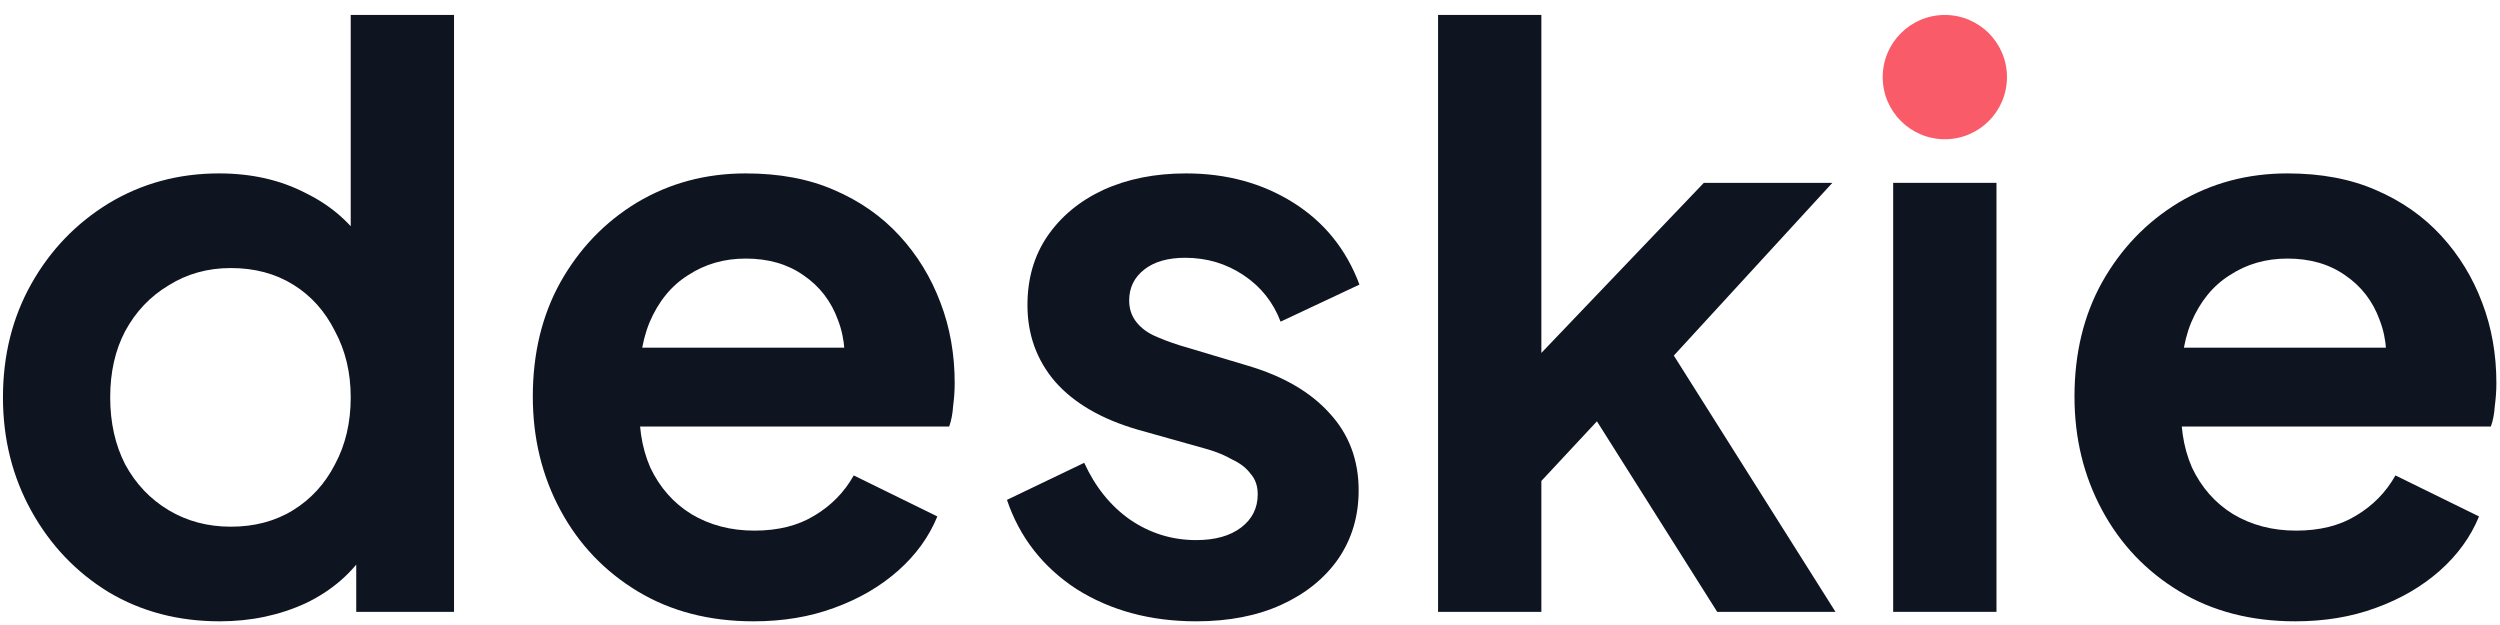  <svg width="152" height="38" viewBox="0 0 152 38" fill="none" xmlns="http://www.w3.org/2000/svg">
            <path d="M139.554 37.776C136.869 37.776 134.519 37.169 132.506 35.954C130.492 34.739 128.926 33.093 127.807 31.016C126.688 28.938 126.129 26.637 126.129 24.112C126.129 21.491 126.688 19.173 127.807 17.16C128.958 15.114 130.508 13.5 132.458 12.317C134.439 11.134 136.645 10.543 139.074 10.543C141.12 10.543 142.91 10.879 144.444 11.55C146.01 12.221 147.337 13.148 148.424 14.331C149.51 15.513 150.341 16.872 150.917 18.406C151.492 19.908 151.78 21.538 151.78 23.297C151.78 23.744 151.748 24.207 151.684 24.687C151.652 25.166 151.572 25.582 151.444 25.933H131.307V21.139H147.896L144.924 23.392C145.211 21.922 145.131 20.612 144.684 19.461C144.268 18.31 143.565 17.399 142.574 16.728C141.615 16.057 140.449 15.721 139.074 15.721C137.764 15.721 136.597 16.057 135.574 16.728C134.551 17.367 133.768 18.326 133.225 19.605C132.713 20.851 132.522 22.37 132.65 24.16C132.522 25.758 132.729 27.18 133.273 28.427C133.848 29.641 134.679 30.584 135.766 31.256C136.885 31.927 138.163 32.262 139.602 32.262C141.04 32.262 142.255 31.959 143.246 31.351C144.268 30.744 145.067 29.929 145.643 28.906L150.725 31.399C150.214 32.646 149.415 33.749 148.328 34.708C147.241 35.666 145.946 36.418 144.444 36.961C142.974 37.504 141.344 37.776 139.554 37.776Z" fill="#0F1421"/>
            <path d="M115.105 37.2V11.117H121.386V37.2H115.105Z" fill="#0F1421"/>
            <path d="M87.434 37.201V0.906H93.715V24.687L91.317 23.968L103.591 11.119H111.406L101.769 21.619L111.598 37.201H104.406L95.872 23.68L99.612 22.913L91.749 31.352L93.715 27.516V37.201H87.434Z" fill="#0F1421"/>
            <path d="M72.73 37.776C69.949 37.776 67.519 37.121 65.442 35.81C63.396 34.468 61.99 32.662 61.223 30.392L65.921 28.139C66.593 29.609 67.519 30.76 68.702 31.591C69.917 32.422 71.259 32.838 72.73 32.838C73.88 32.838 74.791 32.582 75.463 32.071C76.134 31.559 76.469 30.888 76.469 30.057C76.469 29.545 76.326 29.13 76.038 28.81C75.782 28.459 75.415 28.171 74.935 27.947C74.488 27.692 73.992 27.484 73.449 27.324L69.182 26.125C66.976 25.486 65.298 24.511 64.147 23.201C63.029 21.89 62.469 20.34 62.469 18.55C62.469 16.952 62.869 15.561 63.668 14.379C64.499 13.164 65.634 12.221 67.072 11.55C68.542 10.879 70.221 10.543 72.106 10.543C74.567 10.543 76.741 11.134 78.627 12.317C80.513 13.5 81.855 15.162 82.654 17.303L77.86 19.557C77.412 18.374 76.661 17.431 75.606 16.728C74.552 16.025 73.369 15.673 72.058 15.673C71.004 15.673 70.172 15.913 69.565 16.392C68.958 16.872 68.654 17.495 68.654 18.262C68.654 18.742 68.782 19.157 69.038 19.509C69.293 19.86 69.645 20.148 70.093 20.372C70.572 20.596 71.115 20.803 71.723 20.995L75.894 22.242C78.036 22.881 79.682 23.84 80.832 25.119C82.015 26.397 82.606 27.963 82.606 29.817C82.606 31.383 82.191 32.774 81.36 33.988C80.529 35.171 79.378 36.098 77.908 36.769C76.437 37.441 74.711 37.776 72.73 37.776Z" fill="#0F1421"/>
            <path d="M45.819 37.776C43.134 37.776 40.785 37.169 38.771 35.954C36.758 34.739 35.191 33.093 34.073 31.016C32.954 28.938 32.395 26.637 32.395 24.112C32.395 21.491 32.954 19.173 34.073 17.16C35.223 15.114 36.774 13.5 38.723 12.317C40.705 11.134 42.911 10.543 45.34 10.543C47.386 10.543 49.175 10.879 50.71 11.55C52.276 12.221 53.602 13.148 54.689 14.331C55.776 15.513 56.607 16.872 57.182 18.406C57.758 19.908 58.045 21.538 58.045 23.297C58.045 23.744 58.014 24.207 57.95 24.687C57.918 25.166 57.838 25.582 57.71 25.933H37.573V21.139H54.162L51.189 23.392C51.477 21.922 51.397 20.612 50.95 19.461C50.534 18.31 49.831 17.399 48.84 16.728C47.881 16.057 46.714 15.721 45.34 15.721C44.029 15.721 42.863 16.057 41.84 16.728C40.817 17.367 40.034 18.326 39.49 19.605C38.979 20.851 38.787 22.37 38.915 24.16C38.787 25.758 38.995 27.18 39.538 28.427C40.114 29.641 40.945 30.584 42.032 31.256C43.15 31.927 44.429 32.262 45.867 32.262C47.306 32.262 48.52 31.959 49.511 31.351C50.534 30.744 51.333 29.929 51.908 28.906L56.991 31.399C56.479 32.646 55.68 33.749 54.593 34.708C53.507 35.666 52.212 36.418 50.71 36.961C49.239 37.504 47.609 37.776 45.819 37.776Z" fill="#0F1421"/>
            <path d="M13.365 37.776C10.84 37.776 8.586 37.185 6.604 36.002C4.623 34.788 3.056 33.142 1.906 31.064C0.755 28.986 0.18 26.685 0.18 24.16C0.18 21.603 0.755 19.301 1.906 17.256C3.056 15.21 4.623 13.58 6.604 12.365C8.618 11.151 10.856 10.543 13.317 10.543C15.299 10.543 17.057 10.943 18.591 11.742C20.157 12.509 21.388 13.596 22.283 15.002L21.324 16.297V0.906H27.605V37.201H21.659V32.167L22.331 33.413C21.436 34.82 20.189 35.907 18.591 36.674C16.993 37.409 15.251 37.776 13.365 37.776ZM14.036 32.023C15.474 32.023 16.737 31.687 17.824 31.016C18.91 30.345 19.758 29.418 20.365 28.235C21.004 27.053 21.324 25.694 21.324 24.16C21.324 22.658 21.004 21.315 20.365 20.133C19.758 18.918 18.91 17.975 17.824 17.304C16.737 16.632 15.474 16.297 14.036 16.297C12.63 16.297 11.367 16.648 10.248 17.352C9.13 18.023 8.251 18.95 7.611 20.133C7.004 21.283 6.7 22.626 6.7 24.16C6.7 25.694 7.004 27.053 7.611 28.235C8.251 29.418 9.13 30.345 10.248 31.016C11.367 31.687 12.63 32.023 14.036 32.023Z" fill="#0F1421"/>
            <circle cx="118.246" cy="4.688" r="3.778" fill="#FA5B68"/>
          </svg>